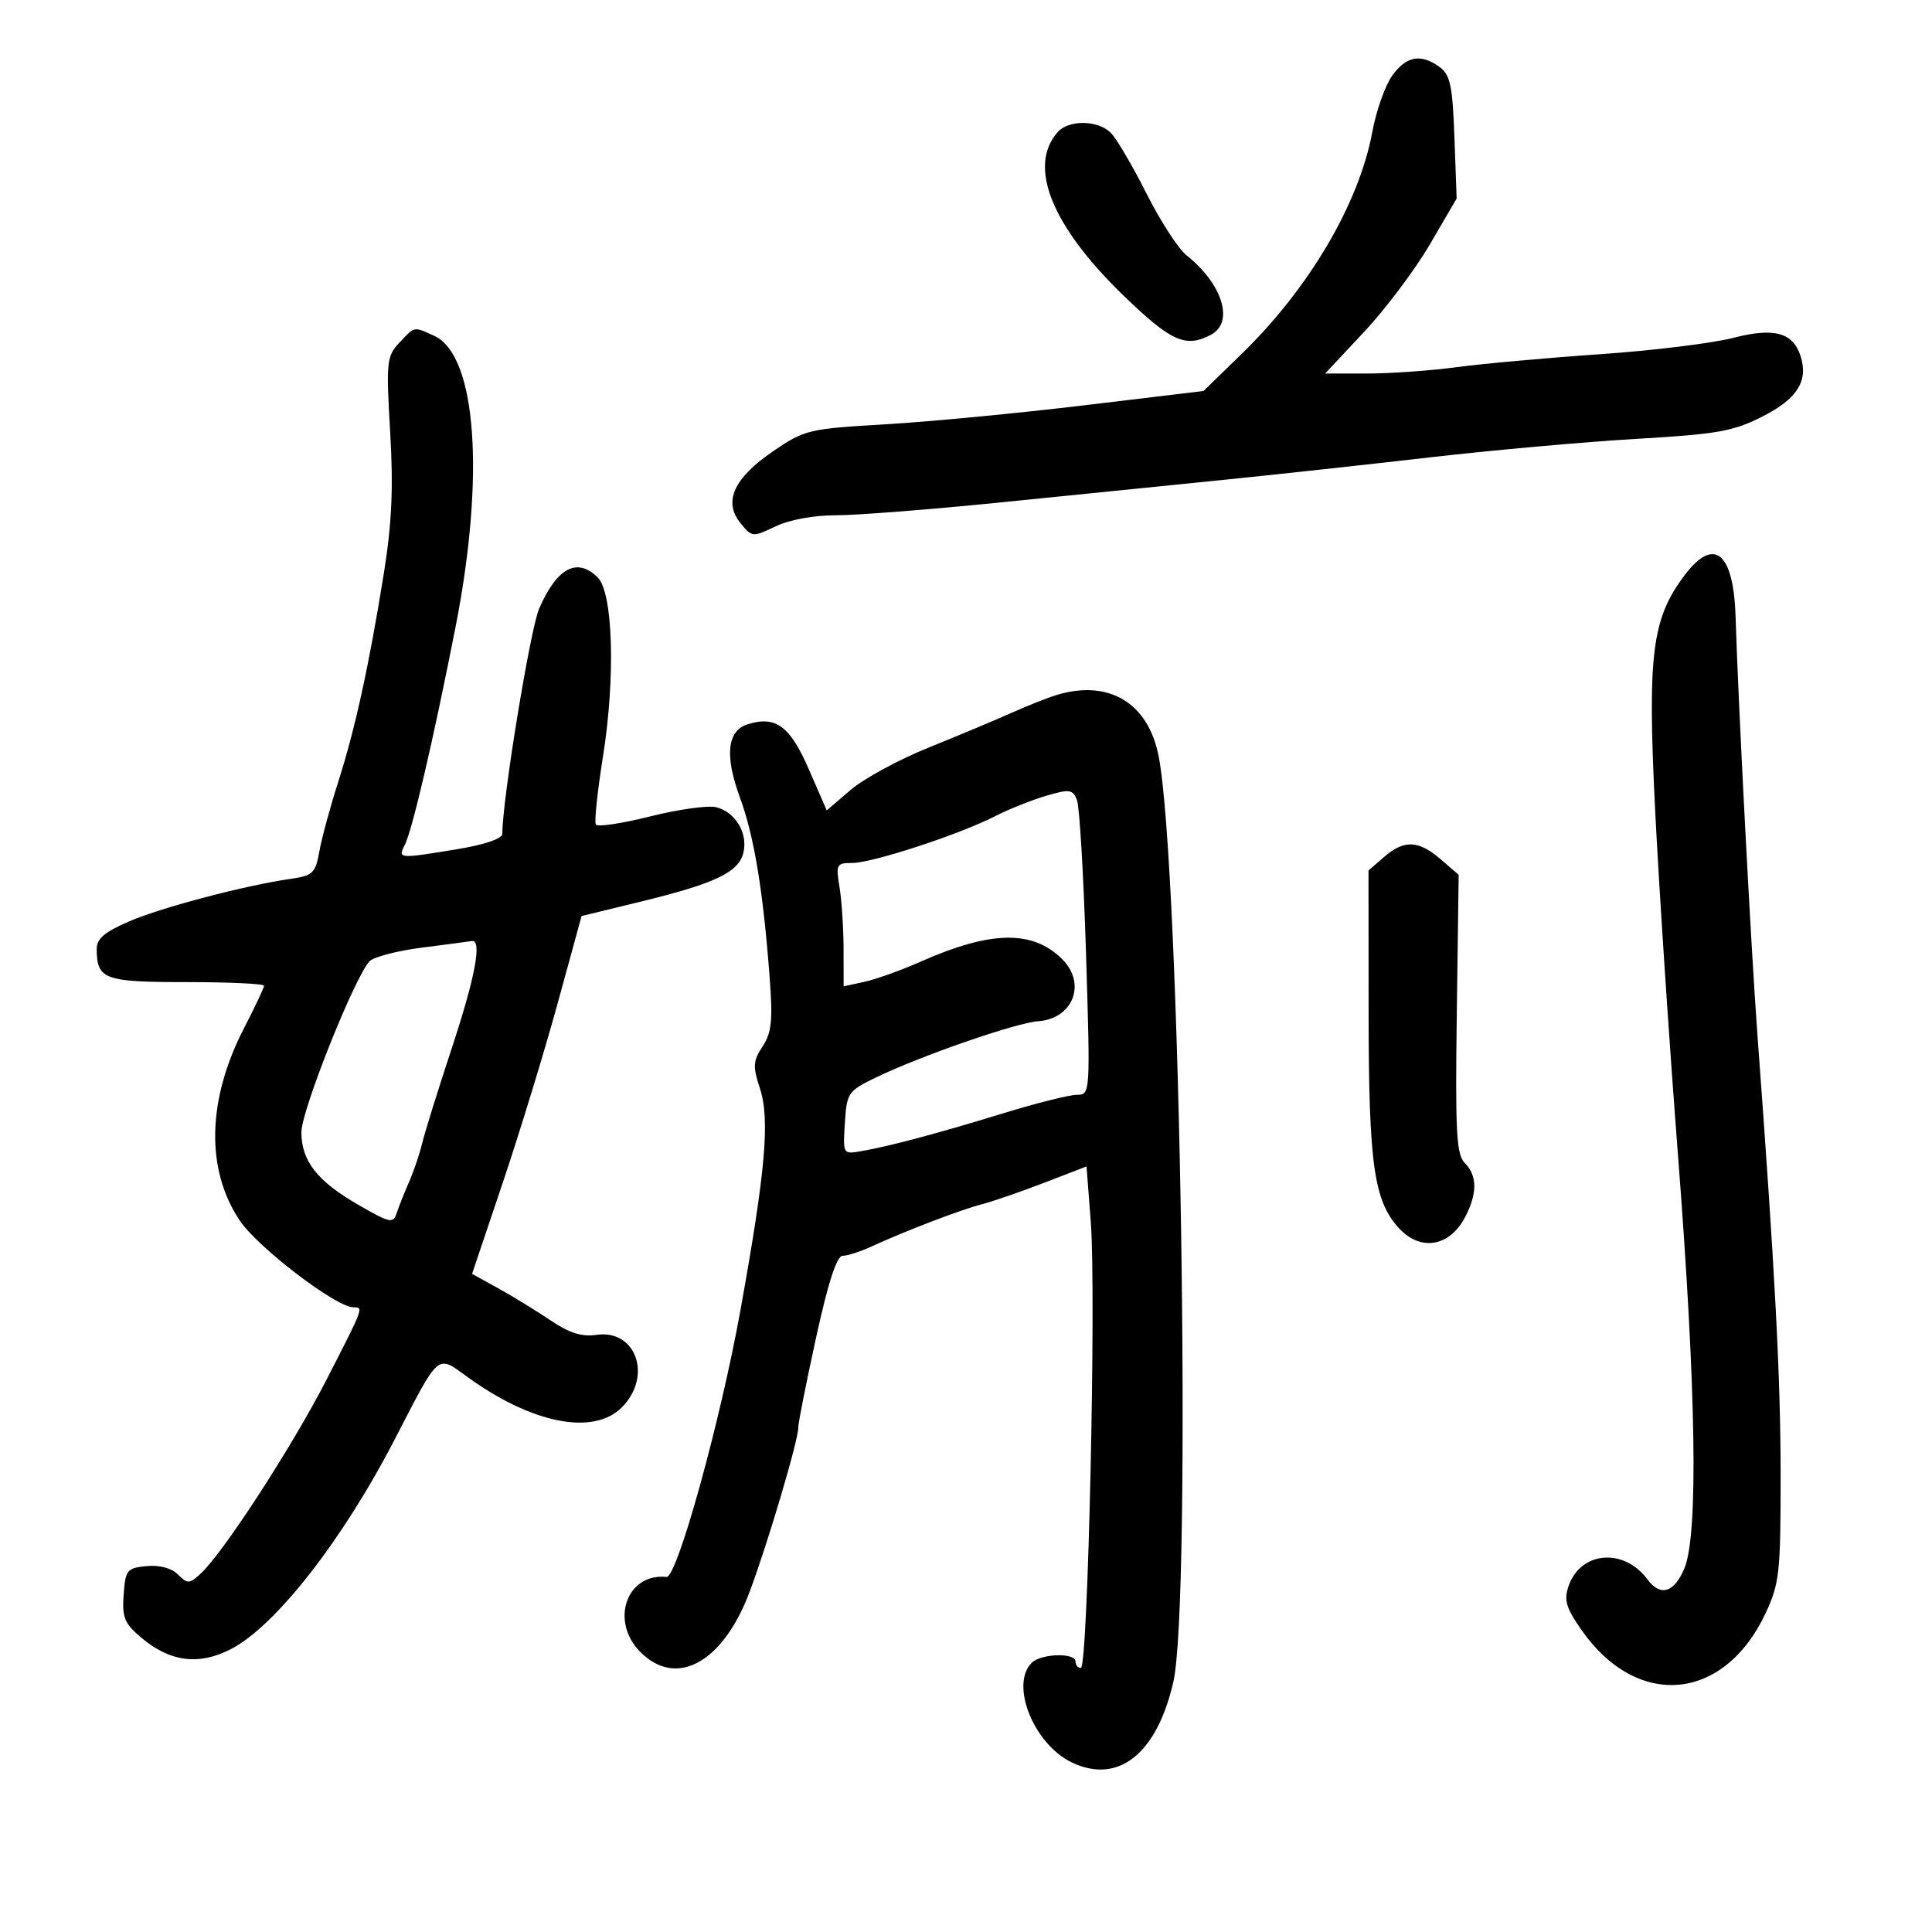 <svg xmlns="http://www.w3.org/2000/svg" width="300" height="300" viewBox="0 0 300 300" version="1.1">
	<path d="M 216.160 11.775 C 215.074 13.301, 213.689 17.238, 213.082 20.525 C 211.042 31.582, 203.278 44.768, 192.819 54.939 L 186.882 60.713 168.307 62.943 C 158.090 64.170, 144.193 65.496, 137.423 65.891 C 125.567 66.583, 124.929 66.736, 120.069 70.052 C 113.955 74.224, 112.278 77.886, 114.962 81.201 C 116.765 83.429, 116.859 83.438, 120.432 81.734 C 122.583 80.708, 126.402 80.005, 129.784 80.012 C 132.928 80.019, 144.500 79.114, 155.500 78.002 C 166.500 76.890, 182.025 75.320, 190 74.512 C 197.975 73.705, 212.401 72.132, 222.057 71.018 C 231.713 69.904, 246.113 68.613, 254.057 68.150 C 266.757 67.409, 269.132 66.986, 273.733 64.645 C 279.075 61.928, 280.819 59.156, 279.601 55.320 C 278.427 51.621, 275.482 50.820, 269.114 52.470 C 265.901 53.303, 256.573 54.445, 248.386 55.008 C 240.199 55.571, 230.205 56.474, 226.178 57.016 C 222.150 57.557, 215.911 58, 212.313 58 L 205.771 58 211.825 51.528 C 215.155 47.969, 219.748 41.855, 222.033 37.943 L 226.187 30.830 225.844 21.334 C 225.554 13.328, 225.195 11.614, 223.559 10.418 C 220.632 8.280, 218.351 8.698, 216.160 11.775 M 164.229 20.518 C 159.568 25.807, 163.277 35.052, 174.376 45.814 C 181.835 53.047, 184.123 54.075, 188.066 51.965 C 191.672 50.035, 189.830 44.097, 184.244 39.644 C 182.964 38.624, 180.157 34.291, 178.008 30.016 C 175.858 25.740, 173.370 21.513, 172.478 20.621 C 170.485 18.628, 165.945 18.571, 164.229 20.518 M 61.993 53.238 C 60.037 55.338, 59.949 56.196, 60.586 67.076 C 61.097 75.815, 60.852 81.244, 59.594 89.088 C 57.307 103.344, 55.145 113.209, 52.492 121.500 C 51.260 125.350, 49.953 130.170, 49.588 132.212 C 48.987 135.572, 48.572 135.974, 45.212 136.455 C 38.119 137.470, 25.163 140.874, 20.096 143.054 C 16.239 144.713, 15.004 145.763, 15.015 147.373 C 15.049 152.091, 16.163 152.500, 28.961 152.500 C 35.581 152.500, 40.998 152.755, 40.999 153.067 C 40.999 153.379, 39.620 156.304, 37.933 159.567 C 32.175 170.706, 31.908 181.498, 37.191 189.475 C 39.956 193.650, 52.188 203, 54.884 203 C 56.480 203, 56.520 202.893, 50.704 214.236 C 45.361 224.657, 34.570 241.269, 31.111 244.400 C 29.388 245.959, 29.108 245.965, 27.626 244.484 C 26.629 243.486, 24.774 242.992, 22.758 243.186 C 19.717 243.479, 19.480 243.774, 19.199 247.618 C 18.939 251.174, 19.318 252.090, 21.978 254.328 C 26.415 258.061, 30.845 258.630, 35.798 256.103 C 42.743 252.560, 53.199 239.178, 61.346 223.404 C 68.326 209.889, 67.793 210.343, 72.588 213.816 C 82.605 221.073, 92.137 222.954, 96.545 218.545 C 101.364 213.727, 98.777 206.360, 92.589 207.279 C 90.358 207.610, 88.389 206.987, 85.500 205.035 C 83.300 203.549, 79.656 201.314, 77.402 200.068 L 73.304 197.802 78.069 183.651 C 80.689 175.868, 84.515 163.366, 86.571 155.870 L 90.308 142.240 99.404 140.027 C 111.023 137.201, 114.663 135.477, 115.425 132.441 C 116.183 129.422, 114.218 126.108, 111.220 125.347 C 109.965 125.028, 105.348 125.670, 100.959 126.772 C 96.570 127.874, 92.773 128.442, 92.521 128.035 C 92.270 127.627, 92.767 122.881, 93.628 117.489 C 95.583 105.233, 95.201 92.056, 92.821 89.678 C 89.626 86.484, 86.485 88.149, 83.721 94.500 C 82.337 97.682, 78 124.204, 78 129.488 C 78 130.219, 75.223 131.166, 71.057 131.853 C 61.914 133.363, 61.748 133.351, 62.832 131.250 C 64.003 128.981, 67.240 115.113, 70.710 97.500 C 75.359 73.907, 73.998 55.143, 67.421 52.146 C 64.190 50.674, 64.426 50.627, 61.993 53.238 M 261.640 89.250 C 256.497 96.039, 255.803 101.488, 257.002 125.648 C 257.599 137.667, 259.193 161.765, 260.544 179.200 C 263.390 215.933, 263.740 238.293, 261.551 243.532 C 259.962 247.336, 257.830 247.968, 255.807 245.235 C 252.176 240.330, 245.474 240.869, 243.593 246.217 C 242.813 248.433, 243.141 249.596, 245.506 253.009 C 254.146 265.476, 267.702 264.289, 274.159 250.500 C 276.318 245.889, 276.500 244.218, 276.495 229 C 276.490 213.847, 275.625 197.442, 272.896 160.723 C 271.902 147.345, 269.916 109.381, 269.500 95.780 C 269.194 85.787, 266.168 83.273, 261.640 89.250 M 164 107.939 C 162.625 108.362, 159.475 109.613, 157 110.720 C 154.525 111.827, 148.745 114.249, 144.155 116.102 C 139.565 117.955, 134.136 120.903, 132.091 122.654 L 128.374 125.836 125.574 119.409 C 122.656 112.713, 120.436 111.092, 116.074 112.476 C 112.918 113.478, 112.509 117.327, 114.874 123.772 C 117.095 129.822, 118.484 138.193, 119.506 151.688 C 120.019 158.450, 119.829 160.331, 118.418 162.484 C 116.930 164.755, 116.875 165.592, 117.991 168.974 C 119.584 173.800, 118.886 181.764, 114.966 203.500 C 111.855 220.751, 105.126 245.026, 103.500 244.863 C 97.273 244.240, 94.669 251.760, 99.455 256.545 C 105.050 262.141, 112.248 258.179, 116.382 247.227 C 119.164 239.859, 124.024 223.449, 123.960 221.638 C 123.938 221.012, 125.175 214.763, 126.710 207.750 C 128.603 199.099, 129.934 195.001, 130.849 195 C 131.591 195, 133.616 194.345, 135.349 193.545 C 140.506 191.165, 149.287 187.805, 152.500 186.983 C 154.150 186.561, 158.473 185.070, 162.107 183.670 L 168.715 181.125 169.376 189.725 C 170.230 200.841, 168.941 259, 167.840 259 C 167.378 259, 167 258.550, 167 258 C 167 256.593, 161.649 256.751, 160.200 258.200 C 156.800 261.600, 160.533 270.856, 166.440 273.673 C 173.642 277.107, 179.621 272.368, 182.192 261.188 C 185.084 248.613, 183.284 134.843, 179.918 117.446 C 178.306 109.115, 172.149 105.438, 164 107.939 M 162.446 123.569 C 160.216 124.224, 156.616 125.665, 154.446 126.772 C 148.884 129.608, 135.457 134, 132.348 134 C 129.889 134, 129.774 134.216, 130.358 137.750 C 130.699 139.813, 130.983 144.123, 130.989 147.329 L 131 153.159 134.250 152.450 C 136.037 152.061, 139.975 150.646, 143 149.306 C 153.879 144.488, 160.385 144.385, 164.960 148.960 C 168.746 152.746, 166.606 158.205, 161.188 158.580 C 157.758 158.818, 142.912 163.968, 136 167.319 C 131.675 169.415, 131.488 169.689, 131.190 174.372 C 130.882 179.216, 130.897 179.242, 133.690 178.760 C 138.052 178.009, 145.634 175.987, 155.817 172.861 C 160.941 171.287, 166.074 170, 167.224 170 C 169.303 170, 169.311 169.868, 168.635 148.027 C 168.261 135.942, 167.628 125.227, 167.228 124.216 C 166.574 122.565, 166.087 122.499, 162.446 123.569 M 214.903 133.085 L 212.500 135.169 212.517 157.335 C 212.535 180.862, 213.337 186.513, 217.264 190.750 C 220.621 194.373, 225.135 193.573, 227.537 188.928 C 229.419 185.290, 229.393 182.536, 227.460 180.602 C 226.148 179.291, 225.962 175.845, 226.210 157.448 L 226.500 135.834 223.694 133.417 C 220.253 130.453, 218.033 130.369, 214.903 133.085 M 65.514 147.148 C 61.672 147.640, 58.010 148.596, 57.376 149.271 C 55.052 151.748, 46.800 172.448, 46.800 175.801 C 46.800 180.293, 49.279 183.437, 55.750 187.151 C 60.598 189.934, 61.046 190.025, 61.607 188.332 C 61.941 187.325, 62.806 185.150, 63.530 183.500 C 64.254 181.850, 65.168 179.150, 65.562 177.500 C 65.955 175.850, 68.015 169.238, 70.139 162.807 C 73.810 151.688, 74.899 145.848, 73.250 146.126 C 72.838 146.196, 69.356 146.656, 65.514 147.148" stroke="none" fill="black" fill-rule="evenodd"/>
</svg>